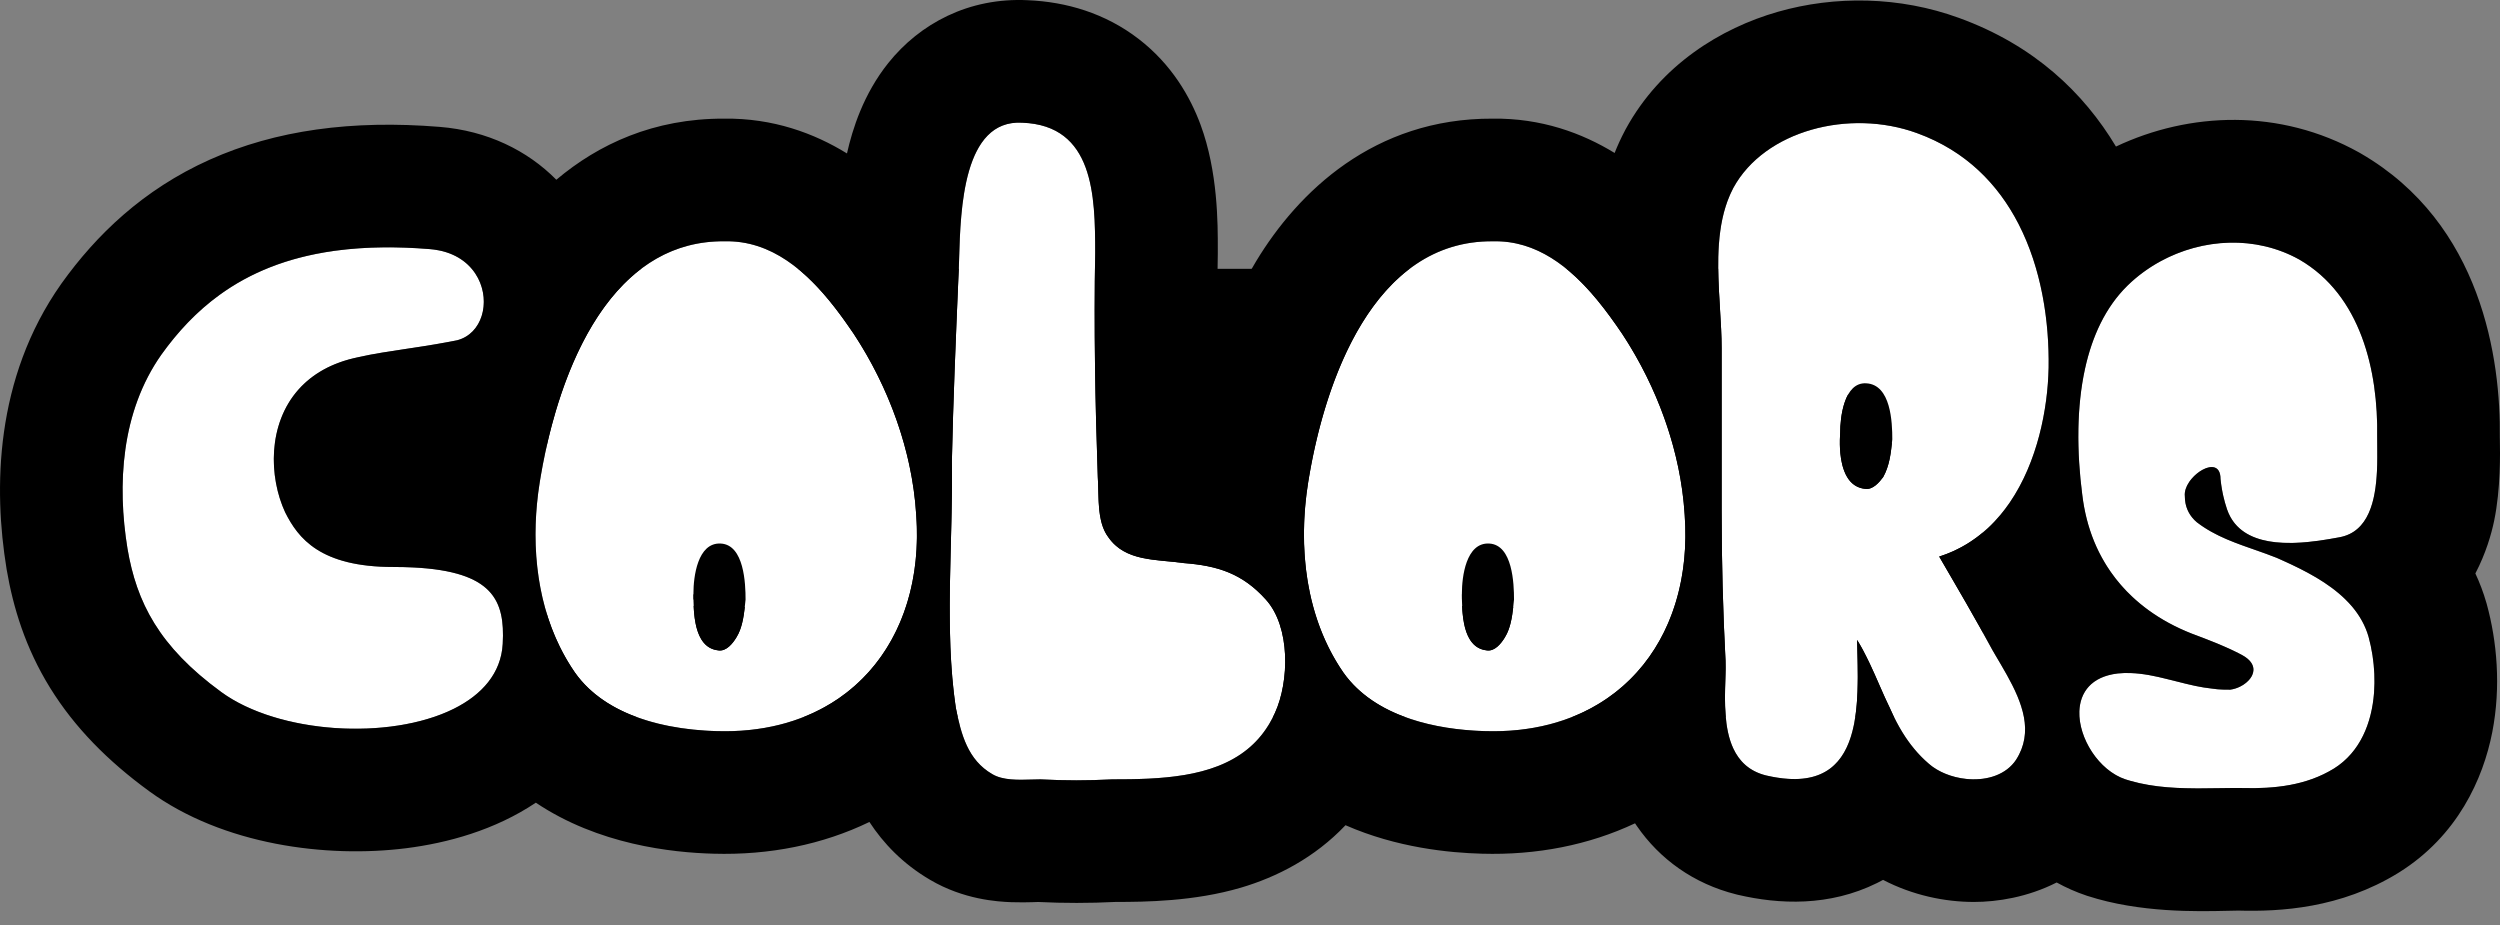 <svg width="127" height="47" viewBox="0 0 127 47" fill="none" xmlns="http://www.w3.org/2000/svg">
<rect x="0" y="0" width="127" height="47" fill="#808080" stroke="none"/>
<path d="M27.776 13.656H100.722V36.422H27.776V13.656Z" fill="black"/>
<path d="M19.978 28.803C16.272 28.803 15.147 27.348 14.485 26.024C13.294 23.443 13.691 19.075 18.192 18.148C19.648 17.817 21.236 17.685 23.221 17.288C25.273 16.758 25.141 12.92 21.831 12.655C14.485 12.059 10.713 14.508 8.198 18.016C6.146 20.928 5.948 24.634 6.477 27.877C6.94 30.59 8.066 32.841 11.242 35.157C15.412 38.201 25.273 37.606 25.538 32.708C25.67 30.326 24.942 28.803 19.978 28.803Z" fill="white"/>
<path d="M46.544 26.156C46.346 22.913 45.155 19.67 43.368 16.957C41.846 14.707 39.794 12.192 36.816 12.258C30.661 12.192 28.212 19.538 27.418 24.502C26.888 27.811 27.285 31.385 29.205 34.164C30.793 36.414 33.904 37.076 36.419 37.142C43.037 37.341 47.008 32.576 46.544 26.156ZM37.875 30.458C37.808 31.12 37.742 31.848 37.411 32.377C37.213 32.708 36.882 33.105 36.485 33.039C35.227 32.907 35.227 31.054 35.227 30.127C35.227 29.333 35.426 27.546 36.617 27.612C37.808 27.678 37.875 29.664 37.875 30.458Z" fill="white"/>
<path d="M64.305 30.458C63.114 29.134 61.856 28.737 60.136 28.605C58.746 28.406 57.157 28.539 56.297 27.281C55.701 26.487 55.834 25.163 55.768 24.237C55.635 20.465 55.569 16.626 55.635 12.854C55.635 9.941 55.569 6.368 51.929 6.235C48.487 6.037 48.819 12.059 48.686 14.111C48.554 17.222 48.421 20.332 48.355 23.443C48.421 27.546 47.958 31.914 48.554 35.951C48.819 37.275 49.149 38.599 50.407 39.327C51.069 39.724 52.128 39.591 52.856 39.591C54.047 39.657 55.304 39.657 56.496 39.591C59.672 39.591 63.312 39.459 64.768 36.216C65.496 34.628 65.563 31.848 64.305 30.458Z" fill="white"/>
<path d="M85.582 26.156C85.383 22.913 84.192 19.67 82.405 16.957C80.883 14.707 78.831 12.192 75.853 12.258C69.698 12.192 67.249 19.538 66.455 24.502C65.926 27.811 66.323 31.385 68.242 34.164C69.83 36.414 72.941 37.076 75.456 37.142C82.074 37.341 86.045 32.576 85.582 26.156ZM76.912 30.458C76.846 31.12 76.779 31.848 76.449 32.377C76.25 32.708 75.919 33.105 75.522 33.039C74.265 32.907 74.265 31.054 74.265 30.127C74.265 29.333 74.463 27.546 75.654 27.612C76.846 27.678 76.912 29.664 76.912 30.458Z" fill="white"/>
<path d="M98.511 28.274C102.681 26.95 104.004 22.053 104.07 18.678C104.137 14.243 102.681 8.684 97.386 6.765C93.945 5.507 89.643 6.632 88.054 9.544C86.797 11.927 87.459 15.17 87.459 17.685C87.459 20.465 87.459 23.244 87.459 25.958C87.459 28.473 87.525 31.054 87.657 33.569C87.723 35.157 87.062 38.731 89.709 39.393C94.805 40.584 94.408 35.753 94.342 32.51C95.004 33.569 95.533 35.025 95.996 35.951C96.46 37.01 97.055 38.003 97.982 38.797C99.107 39.79 101.489 39.988 102.416 38.599C103.607 36.745 102.217 34.76 101.225 33.039C100.364 31.451 99.438 29.862 98.511 28.274ZM96.129 22.318C96.062 22.979 95.996 23.641 95.665 24.237C95.467 24.502 95.136 24.899 94.739 24.832C93.481 24.7 93.415 22.913 93.481 21.987C93.481 21.192 93.68 19.406 94.805 19.472C96.062 19.538 96.129 21.457 96.129 22.318Z" fill="white"/>
<path d="M115.656 28.338C114.284 27.789 112.802 27.46 111.594 26.527C111.21 26.198 110.99 25.758 110.99 25.209C110.88 24.221 112.802 22.959 112.802 24.331C112.857 24.88 112.966 25.374 113.131 25.868C113.9 28.119 117.083 27.625 118.84 27.295C120.981 26.911 120.761 23.782 120.761 22.19C120.816 18.842 119.938 14.999 116.809 13.188C113.954 11.596 110.332 12.31 108.081 14.505C105.446 17.085 105.336 21.696 105.775 25.1C106.16 28.448 108.136 30.918 111.32 32.181C112.198 32.51 113.076 32.84 113.9 33.279C115.107 33.937 114.174 34.925 113.296 35.035C113.021 35.035 112.692 35.035 112.363 34.98C110.771 34.816 109.234 34.047 107.587 34.212C104.293 34.596 105.666 38.823 107.971 39.591C109.838 40.195 111.814 40.03 113.79 40.03C115.491 40.085 117.138 39.921 118.565 39.042C120.761 37.67 120.926 34.541 120.322 32.345C119.718 30.259 117.522 29.162 115.656 28.338Z" fill="white"/>
<path fill-rule="evenodd" clip-rule="evenodd" d="M15.165 19.786C13.596 21.551 13.654 24.222 14.485 26.023C15.147 27.346 16.272 28.802 19.978 28.802C20.356 28.802 20.71 28.811 21.04 28.828C25.048 29.039 25.66 30.506 25.538 32.707C25.457 34.2 24.484 35.294 23.052 36.006C19.788 37.629 14.14 37.272 11.242 35.156C8.065 32.839 6.94 30.589 6.477 27.876C5.948 24.633 6.146 20.926 8.198 18.014C9.025 16.86 9.989 15.821 11.171 14.967C12.685 13.873 14.559 13.083 16.964 12.745C17.001 12.74 17.039 12.735 17.076 12.73C17.823 12.631 18.62 12.574 19.473 12.565C20.216 12.558 21.001 12.586 21.831 12.654C21.899 12.659 21.966 12.666 22.031 12.674C22.126 12.687 22.218 12.702 22.308 12.72C23.296 12.921 23.942 13.473 24.284 14.13C24.925 15.361 24.492 16.958 23.221 17.286C23.093 17.312 22.966 17.337 22.841 17.36C22.349 17.453 21.882 17.53 21.436 17.6L21.43 17.601C21.14 17.646 20.859 17.689 20.585 17.73C20.184 17.79 19.797 17.848 19.423 17.91C18.999 17.98 18.59 18.056 18.191 18.147C16.831 18.427 15.845 19.022 15.165 19.786ZM28.016 21.659C27.782 22.545 27.6 23.414 27.463 24.227C27.447 24.319 27.432 24.41 27.418 24.5C26.968 27.314 27.187 30.319 28.443 32.864L28.445 32.868C28.665 33.315 28.918 33.748 29.205 34.163C29.421 34.469 29.665 34.746 29.932 34.996C30.305 35.345 30.723 35.641 31.171 35.892C32.57 36.676 34.263 37.014 35.805 37.113C35.889 37.119 35.972 37.123 36.054 37.127C36.177 37.133 36.298 37.138 36.419 37.141C38.699 37.21 40.666 36.688 42.245 35.713C42.329 35.661 42.412 35.608 42.494 35.553C42.528 35.531 42.561 35.508 42.594 35.486C42.717 35.401 42.837 35.314 42.955 35.224C45.497 33.281 46.823 30.017 46.544 26.155C46.489 25.258 46.359 24.362 46.161 23.477C46.154 23.449 46.148 23.422 46.142 23.394C45.618 21.106 44.645 18.896 43.368 16.956C43.063 16.506 42.738 16.046 42.389 15.598C40.989 13.803 39.199 12.204 36.816 12.257C34.18 12.228 32.224 13.559 30.787 15.48C29.468 17.241 28.586 19.498 28.016 21.659ZM28.262 9.131C30.401 7.327 33.211 6.013 36.785 6.027C39.278 5.995 41.367 6.772 43.026 7.795C43.306 6.556 43.863 4.779 45.125 3.201C46.724 1.203 49.211 -0.139 52.216 0.011C54.165 0.093 56.142 0.668 57.845 1.98C59.528 3.277 60.466 4.925 60.989 6.338C61.872 8.726 61.867 11.373 61.864 12.664C61.864 12.731 61.864 12.793 61.864 12.852V12.907L61.863 12.961C61.837 14.445 61.832 15.945 61.845 17.452C62.356 16.041 63.001 14.613 63.813 13.269C65.935 9.76 69.793 6.003 75.823 6.027C78.296 5.995 80.371 6.759 82.023 7.771C82.173 7.393 82.346 7.013 82.546 6.636L82.565 6.598L82.586 6.56C84.366 3.297 87.422 1.429 90.31 0.601C93.216 -0.231 96.5 -0.19 99.516 0.91C103.335 2.296 105.855 4.717 107.491 7.445C111.227 5.679 115.814 5.499 119.843 7.746L119.886 7.771L119.93 7.796C126.094 11.365 127.042 18.286 126.99 22.221C126.991 22.256 126.992 22.304 126.993 22.361C127.005 22.982 127.041 24.822 126.703 26.455C126.564 27.127 126.283 28.109 125.749 29.131C125.964 29.591 126.153 30.085 126.305 30.612L126.317 30.652L126.328 30.692C126.841 32.558 127.061 34.873 126.607 37.197C126.145 39.56 124.848 42.46 121.867 44.323L121.848 44.334L121.83 44.346C118.895 46.152 115.82 46.317 113.708 46.258C113.552 46.26 113.365 46.264 113.152 46.269C111.613 46.305 108.702 46.373 106.054 45.516L106.027 45.508L106.001 45.499C105.461 45.319 104.954 45.093 104.479 44.83C103.002 45.58 101.464 45.819 100.273 45.819C98.798 45.819 97.16 45.48 95.66 44.698C95.561 44.752 95.46 44.805 95.357 44.856C92.922 46.062 90.375 45.944 88.291 45.457L88.244 45.446L88.198 45.434C86.044 44.896 84.308 43.643 83.147 41.953C83.118 41.91 83.089 41.867 83.06 41.824C80.717 42.928 78.066 43.449 75.281 43.368C73.624 43.323 70.962 43.067 68.352 41.921C66.779 43.58 64.856 44.558 63.037 45.094C60.657 45.794 58.188 45.818 56.661 45.819C55.371 45.884 54.032 45.885 52.741 45.821C52.664 45.824 52.643 45.824 52.618 45.825C52.59 45.826 52.557 45.827 52.441 45.831C52.2 45.838 51.808 45.847 51.371 45.831C50.672 45.804 48.957 45.701 47.251 44.696C45.85 43.877 44.864 42.822 44.166 41.756C41.788 42.907 39.086 43.451 36.244 43.368C34.137 43.311 30.402 42.912 27.22 40.776C25.133 42.175 22.729 42.825 20.633 43.09C16.609 43.597 11.339 42.937 7.572 40.189L7.57 40.187L7.569 40.186C5.482 38.664 3.791 36.958 2.543 34.939C1.285 32.902 0.667 30.854 0.337 28.924L0.333 28.902L0.33 28.879C-0.326 24.861 -0.28 19.232 3.106 14.427L3.121 14.406L3.136 14.385C4.878 11.954 7.254 9.637 10.653 8.112C14.011 6.606 17.892 6.085 22.332 6.445C24.756 6.64 26.793 7.645 28.262 9.131ZM49.121 37.888C49.393 38.464 49.788 38.967 50.407 39.325C50.942 39.647 51.738 39.621 52.408 39.6C52.566 39.595 52.717 39.59 52.855 39.59C54.047 39.656 55.304 39.656 56.495 39.59C58.907 39.59 61.586 39.514 63.374 38.058C63.775 37.731 64.131 37.334 64.429 36.854C64.45 36.821 64.47 36.787 64.49 36.753C64.59 36.584 64.683 36.405 64.768 36.215C65.496 34.626 65.562 31.846 64.305 30.457C63.114 29.133 61.856 28.736 60.136 28.604C60.111 28.6 60.086 28.597 60.061 28.593C59.816 28.56 59.565 28.537 59.314 28.513C58.159 28.404 56.991 28.294 56.297 27.28C55.832 26.66 55.811 25.716 55.792 24.892C55.787 24.66 55.782 24.438 55.767 24.235C55.635 20.463 55.569 16.625 55.635 12.852C55.635 9.94 55.569 6.366 51.929 6.234C48.926 6.061 48.795 10.624 48.723 13.153C48.717 13.362 48.711 13.558 48.704 13.736C48.699 13.871 48.693 13.997 48.686 14.11C48.554 17.22 48.421 20.331 48.355 23.441C48.369 24.293 48.36 25.156 48.342 26.025C48.342 26.032 48.342 26.038 48.342 26.045C48.331 26.56 48.318 27.078 48.304 27.597C48.23 30.41 48.156 33.254 48.554 35.95C48.688 36.622 48.84 37.294 49.121 37.888ZM66.503 24.211C66.486 24.308 66.47 24.405 66.455 24.5C66.237 25.86 66.176 27.264 66.313 28.64C66.313 28.643 66.314 28.646 66.314 28.649C66.511 30.618 67.113 32.528 68.242 34.163C68.458 34.469 68.702 34.746 68.97 34.996C69.614 35.599 70.392 36.045 71.227 36.37C72.387 36.82 73.659 37.037 74.843 37.113C74.926 37.119 75.009 37.123 75.091 37.127C75.214 37.133 75.336 37.138 75.456 37.141C77.794 37.211 79.802 36.662 81.401 35.639C81.445 35.61 81.488 35.582 81.532 35.553C81.565 35.531 81.598 35.508 81.631 35.486C81.754 35.401 81.874 35.314 81.992 35.224C82.541 34.805 83.033 34.324 83.465 33.788C83.478 33.772 83.49 33.756 83.503 33.74C85.044 31.8 85.799 29.159 85.582 26.155C85.578 26.089 85.573 26.023 85.568 25.956C85.355 23.065 84.359 20.182 82.862 17.683C82.715 17.437 82.562 17.194 82.405 16.956C82.01 16.372 81.58 15.771 81.107 15.201C79.757 13.575 78.059 12.207 75.853 12.257C69.816 12.192 67.345 19.257 66.503 24.211ZM74.275 30.779C74.278 30.86 74.283 30.943 74.289 31.026C74.291 31.045 74.292 31.064 74.294 31.083C74.362 31.912 74.591 32.817 75.355 33.008C75.408 33.022 75.463 33.032 75.522 33.038C75.536 33.04 75.55 33.042 75.564 33.043C75.569 33.044 75.574 33.044 75.579 33.044C75.951 33.066 76.26 32.691 76.448 32.376C76.718 31.945 76.812 31.383 76.873 30.831C76.585 30.885 76.254 30.917 75.875 30.918C75.832 30.918 75.789 30.918 75.745 30.917C75.711 30.917 75.677 30.916 75.643 30.915L75.631 30.915L75.62 30.914C75.57 30.913 75.52 30.911 75.471 30.909C75.032 30.891 74.627 30.845 74.275 30.779ZM74.264 30.192L76.912 30.457H74.266C74.265 30.363 74.265 30.274 74.264 30.192ZM87.459 26.019C87.459 26.026 87.459 26.033 87.459 26.04C87.46 28.528 87.526 31.08 87.657 33.567C87.668 33.84 87.658 34.171 87.647 34.536C87.614 35.615 87.573 36.989 88.049 38.017C88.351 38.667 88.859 39.179 89.709 39.391C90.115 39.486 90.486 39.543 90.825 39.565C92.959 39.706 93.83 38.485 94.17 36.863C94.179 36.821 94.187 36.78 94.195 36.738C94.386 35.739 94.388 34.602 94.366 33.539C94.362 33.365 94.358 33.192 94.354 33.023C94.349 32.848 94.345 32.676 94.342 32.508C94.771 33.196 95.145 34.05 95.481 34.819C95.651 35.208 95.812 35.575 95.965 35.887C95.975 35.908 95.986 35.929 95.996 35.95C96.008 35.978 96.02 36.005 96.033 36.033C96.214 36.44 96.416 36.837 96.65 37.216C97.007 37.793 97.437 38.329 97.982 38.796C98.457 39.215 99.156 39.493 99.876 39.569C99.928 39.574 99.98 39.579 100.032 39.582C100.966 39.642 101.909 39.358 102.416 38.597C103.326 37.181 102.729 35.687 101.954 34.294C101.939 34.267 101.924 34.24 101.909 34.214C101.83 34.073 101.749 33.934 101.669 33.795C101.659 33.778 101.649 33.761 101.639 33.744C101.598 33.674 101.557 33.604 101.516 33.535C101.508 33.522 101.501 33.51 101.493 33.497C101.448 33.42 101.403 33.344 101.359 33.269C101.313 33.191 101.269 33.114 101.225 33.038C101.018 32.657 100.808 32.275 100.595 31.894C100.145 31.09 99.683 30.287 99.216 29.483C99.213 29.478 99.21 29.473 99.207 29.468C98.976 29.069 98.744 28.671 98.511 28.273C98.659 28.226 98.803 28.174 98.944 28.119C99.285 27.984 99.605 27.824 99.906 27.642C99.962 27.609 100.016 27.574 100.07 27.539C100.303 27.389 100.523 27.226 100.732 27.05C100.816 26.98 100.898 26.908 100.978 26.834C101.211 26.619 101.427 26.389 101.629 26.147C101.782 25.964 101.926 25.773 102.062 25.577C102.076 25.558 102.089 25.539 102.102 25.52C103.501 23.468 104.029 20.777 104.07 18.676C104.106 16.324 103.712 13.654 102.544 11.38C101.511 9.368 99.871 7.664 97.386 6.763C93.945 5.506 89.643 6.631 88.054 9.543C87.939 9.761 87.84 9.986 87.755 10.217C87.722 10.308 87.691 10.399 87.662 10.491C87.407 11.3 87.31 12.174 87.289 13.063C87.284 13.259 87.284 13.457 87.286 13.654C87.286 13.683 87.286 13.712 87.287 13.741C87.296 14.398 87.337 15.057 87.376 15.698C87.418 16.388 87.459 17.058 87.459 17.683V25.956C87.459 25.977 87.459 25.998 87.459 26.019ZM95.98 23.377C96.044 23.09 96.079 22.795 96.11 22.5L95.544 22.679L95.317 22.316H96.129L95.263 22.23L93.889 20.032C93.807 20.175 93.741 20.336 93.688 20.506C93.525 21.021 93.481 21.613 93.481 21.985C93.48 22.007 93.478 22.029 93.477 22.051C93.472 22.134 93.468 22.223 93.466 22.316C93.464 22.403 93.463 22.493 93.465 22.585C93.468 22.728 93.475 22.877 93.49 23.027C93.5 23.124 93.512 23.222 93.528 23.319C93.563 23.53 93.614 23.738 93.688 23.928C93.841 24.328 94.093 24.652 94.493 24.78C94.503 24.784 94.514 24.787 94.525 24.79C94.592 24.809 94.663 24.823 94.739 24.831C95.136 24.897 95.467 24.5 95.665 24.235C95.818 23.961 95.914 23.673 95.98 23.377ZM105.631 36.14C105.587 37.497 106.618 39.139 107.971 39.59C108.024 39.607 108.077 39.623 108.13 39.639C108.161 39.649 108.192 39.658 108.223 39.667C108.378 39.711 108.532 39.75 108.688 39.785C108.998 39.854 109.311 39.906 109.625 39.945C110.249 40.021 110.881 40.045 111.517 40.049C111.624 40.05 111.731 40.05 111.838 40.049C112.139 40.048 112.44 40.044 112.742 40.039C112.927 40.037 113.111 40.034 113.296 40.032C113.46 40.03 113.625 40.029 113.79 40.029C113.833 40.03 113.877 40.032 113.921 40.033C115.576 40.075 117.175 39.897 118.565 39.041L118.569 39.039C119.901 38.204 120.485 36.721 120.602 35.194C120.651 34.556 120.618 33.91 120.525 33.3C120.474 32.969 120.405 32.647 120.322 32.344C120.156 31.771 119.87 31.272 119.504 30.834C119.492 30.819 119.48 30.805 119.467 30.791C118.677 29.866 117.53 29.21 116.408 28.679C116.393 28.672 116.378 28.665 116.363 28.658C116.232 28.596 116.102 28.536 115.972 28.478C115.866 28.43 115.761 28.383 115.656 28.337C115.286 28.189 114.909 28.057 114.531 27.925C114.085 27.769 113.638 27.613 113.203 27.43C113.173 27.418 113.144 27.405 113.114 27.393C112.581 27.163 112.066 26.891 111.594 26.525C111.557 26.494 111.522 26.461 111.488 26.428C111.485 26.424 111.481 26.421 111.478 26.418C111.166 26.102 110.99 25.699 110.99 25.208C110.964 24.971 111.055 24.718 111.208 24.489C111.211 24.484 111.215 24.479 111.218 24.474C111.238 24.445 111.259 24.416 111.281 24.388C111.296 24.368 111.312 24.349 111.328 24.33C111.492 24.134 111.697 23.966 111.901 23.858C112.353 23.619 112.802 23.666 112.802 24.33C112.82 24.514 112.845 24.693 112.876 24.867C112.883 24.91 112.891 24.953 112.9 24.996L112.901 25.001C112.914 25.07 112.929 25.14 112.945 25.208C112.996 25.431 113.058 25.649 113.131 25.867C113.178 26.005 113.234 26.133 113.299 26.251C113.346 26.337 113.397 26.417 113.452 26.493C113.478 26.529 113.505 26.564 113.533 26.598C114.093 27.277 115.001 27.528 115.961 27.574C115.971 27.575 115.982 27.575 115.992 27.575C116.142 27.582 116.292 27.583 116.443 27.581C116.499 27.58 116.555 27.578 116.61 27.576C117.419 27.548 118.218 27.41 118.84 27.294C120.336 27.025 120.679 25.416 120.75 23.928C120.773 23.458 120.768 23 120.764 22.6C120.762 22.455 120.761 22.317 120.761 22.189C120.816 18.84 119.938 14.998 116.809 13.187C114.584 11.946 111.891 12.106 109.746 13.277C109.14 13.608 108.577 14.02 108.081 14.504C106.947 15.614 106.281 17.1 105.925 18.704C105.924 18.707 105.924 18.71 105.923 18.712C105.702 19.712 105.601 20.758 105.582 21.787C105.561 22.941 105.643 24.074 105.775 25.098C105.78 25.135 105.784 25.172 105.789 25.208C105.813 25.4 105.842 25.59 105.877 25.776C106.03 26.595 106.283 27.356 106.631 28.054C106.725 28.241 106.825 28.424 106.933 28.602C106.969 28.663 107.006 28.723 107.044 28.782C107.103 28.875 107.164 28.966 107.227 29.056C107.548 29.516 107.918 29.941 108.334 30.329C108.396 30.387 108.459 30.444 108.523 30.5C108.668 30.628 108.818 30.751 108.973 30.869C109.029 30.912 109.085 30.953 109.141 30.995C109.786 31.463 110.514 31.86 111.32 32.179C111.749 32.34 112.178 32.501 112.601 32.675C112.646 32.694 112.692 32.713 112.737 32.732C112.833 32.772 112.928 32.813 113.023 32.855C113.114 32.895 113.205 32.936 113.296 32.977C113.382 33.018 113.469 33.059 113.554 33.101C113.609 33.128 113.664 33.155 113.718 33.182C113.779 33.214 113.839 33.245 113.899 33.277C114.118 33.397 114.267 33.527 114.358 33.66C114.392 33.71 114.417 33.759 114.436 33.809C114.454 33.857 114.466 33.905 114.471 33.953C114.475 33.981 114.476 34.009 114.475 34.037C114.473 34.125 114.451 34.211 114.413 34.295C114.404 34.316 114.394 34.336 114.382 34.357C114.344 34.426 114.295 34.493 114.237 34.556C114.158 34.642 114.063 34.72 113.959 34.788C113.905 34.822 113.848 34.855 113.79 34.883C113.633 34.96 113.463 35.013 113.296 35.034C113.192 35.034 113.081 35.034 112.964 35.031C112.957 35.031 112.95 35.031 112.943 35.03C112.758 35.025 112.56 35.012 112.362 34.979C112.08 34.95 111.799 34.901 111.519 34.843C111.182 34.772 110.846 34.686 110.509 34.6C110.48 34.593 110.45 34.585 110.42 34.578C110.405 34.574 110.389 34.57 110.373 34.566C110.149 34.509 109.925 34.453 109.7 34.402C109.685 34.398 109.669 34.395 109.653 34.391C109.332 34.319 109.009 34.259 108.682 34.223C108.538 34.207 108.393 34.196 108.247 34.191C108.028 34.183 107.809 34.188 107.587 34.21C106.226 34.369 105.662 35.184 105.631 36.14ZM37.411 32.376C37.681 31.945 37.775 31.383 37.836 30.831C37.547 30.885 37.217 30.917 36.838 30.918C36.795 30.918 36.752 30.918 36.708 30.917C36.674 30.917 36.64 30.916 36.605 30.915L36.594 30.915L36.582 30.914C36.532 30.913 36.483 30.911 36.434 30.909C35.994 30.891 35.59 30.845 35.237 30.779C35.241 30.86 35.246 30.943 35.252 31.026C35.253 31.045 35.255 31.064 35.256 31.083C35.325 31.912 35.553 32.817 36.317 33.008C36.37 33.022 36.426 33.032 36.485 33.038C36.499 33.04 36.513 33.042 36.526 33.043C36.531 33.044 36.536 33.044 36.541 33.044C36.913 33.066 37.222 32.691 37.411 32.376ZM35.229 30.457H37.874L35.227 30.192C35.227 30.274 35.227 30.363 35.229 30.457Z" fill="black"/>
</svg>
